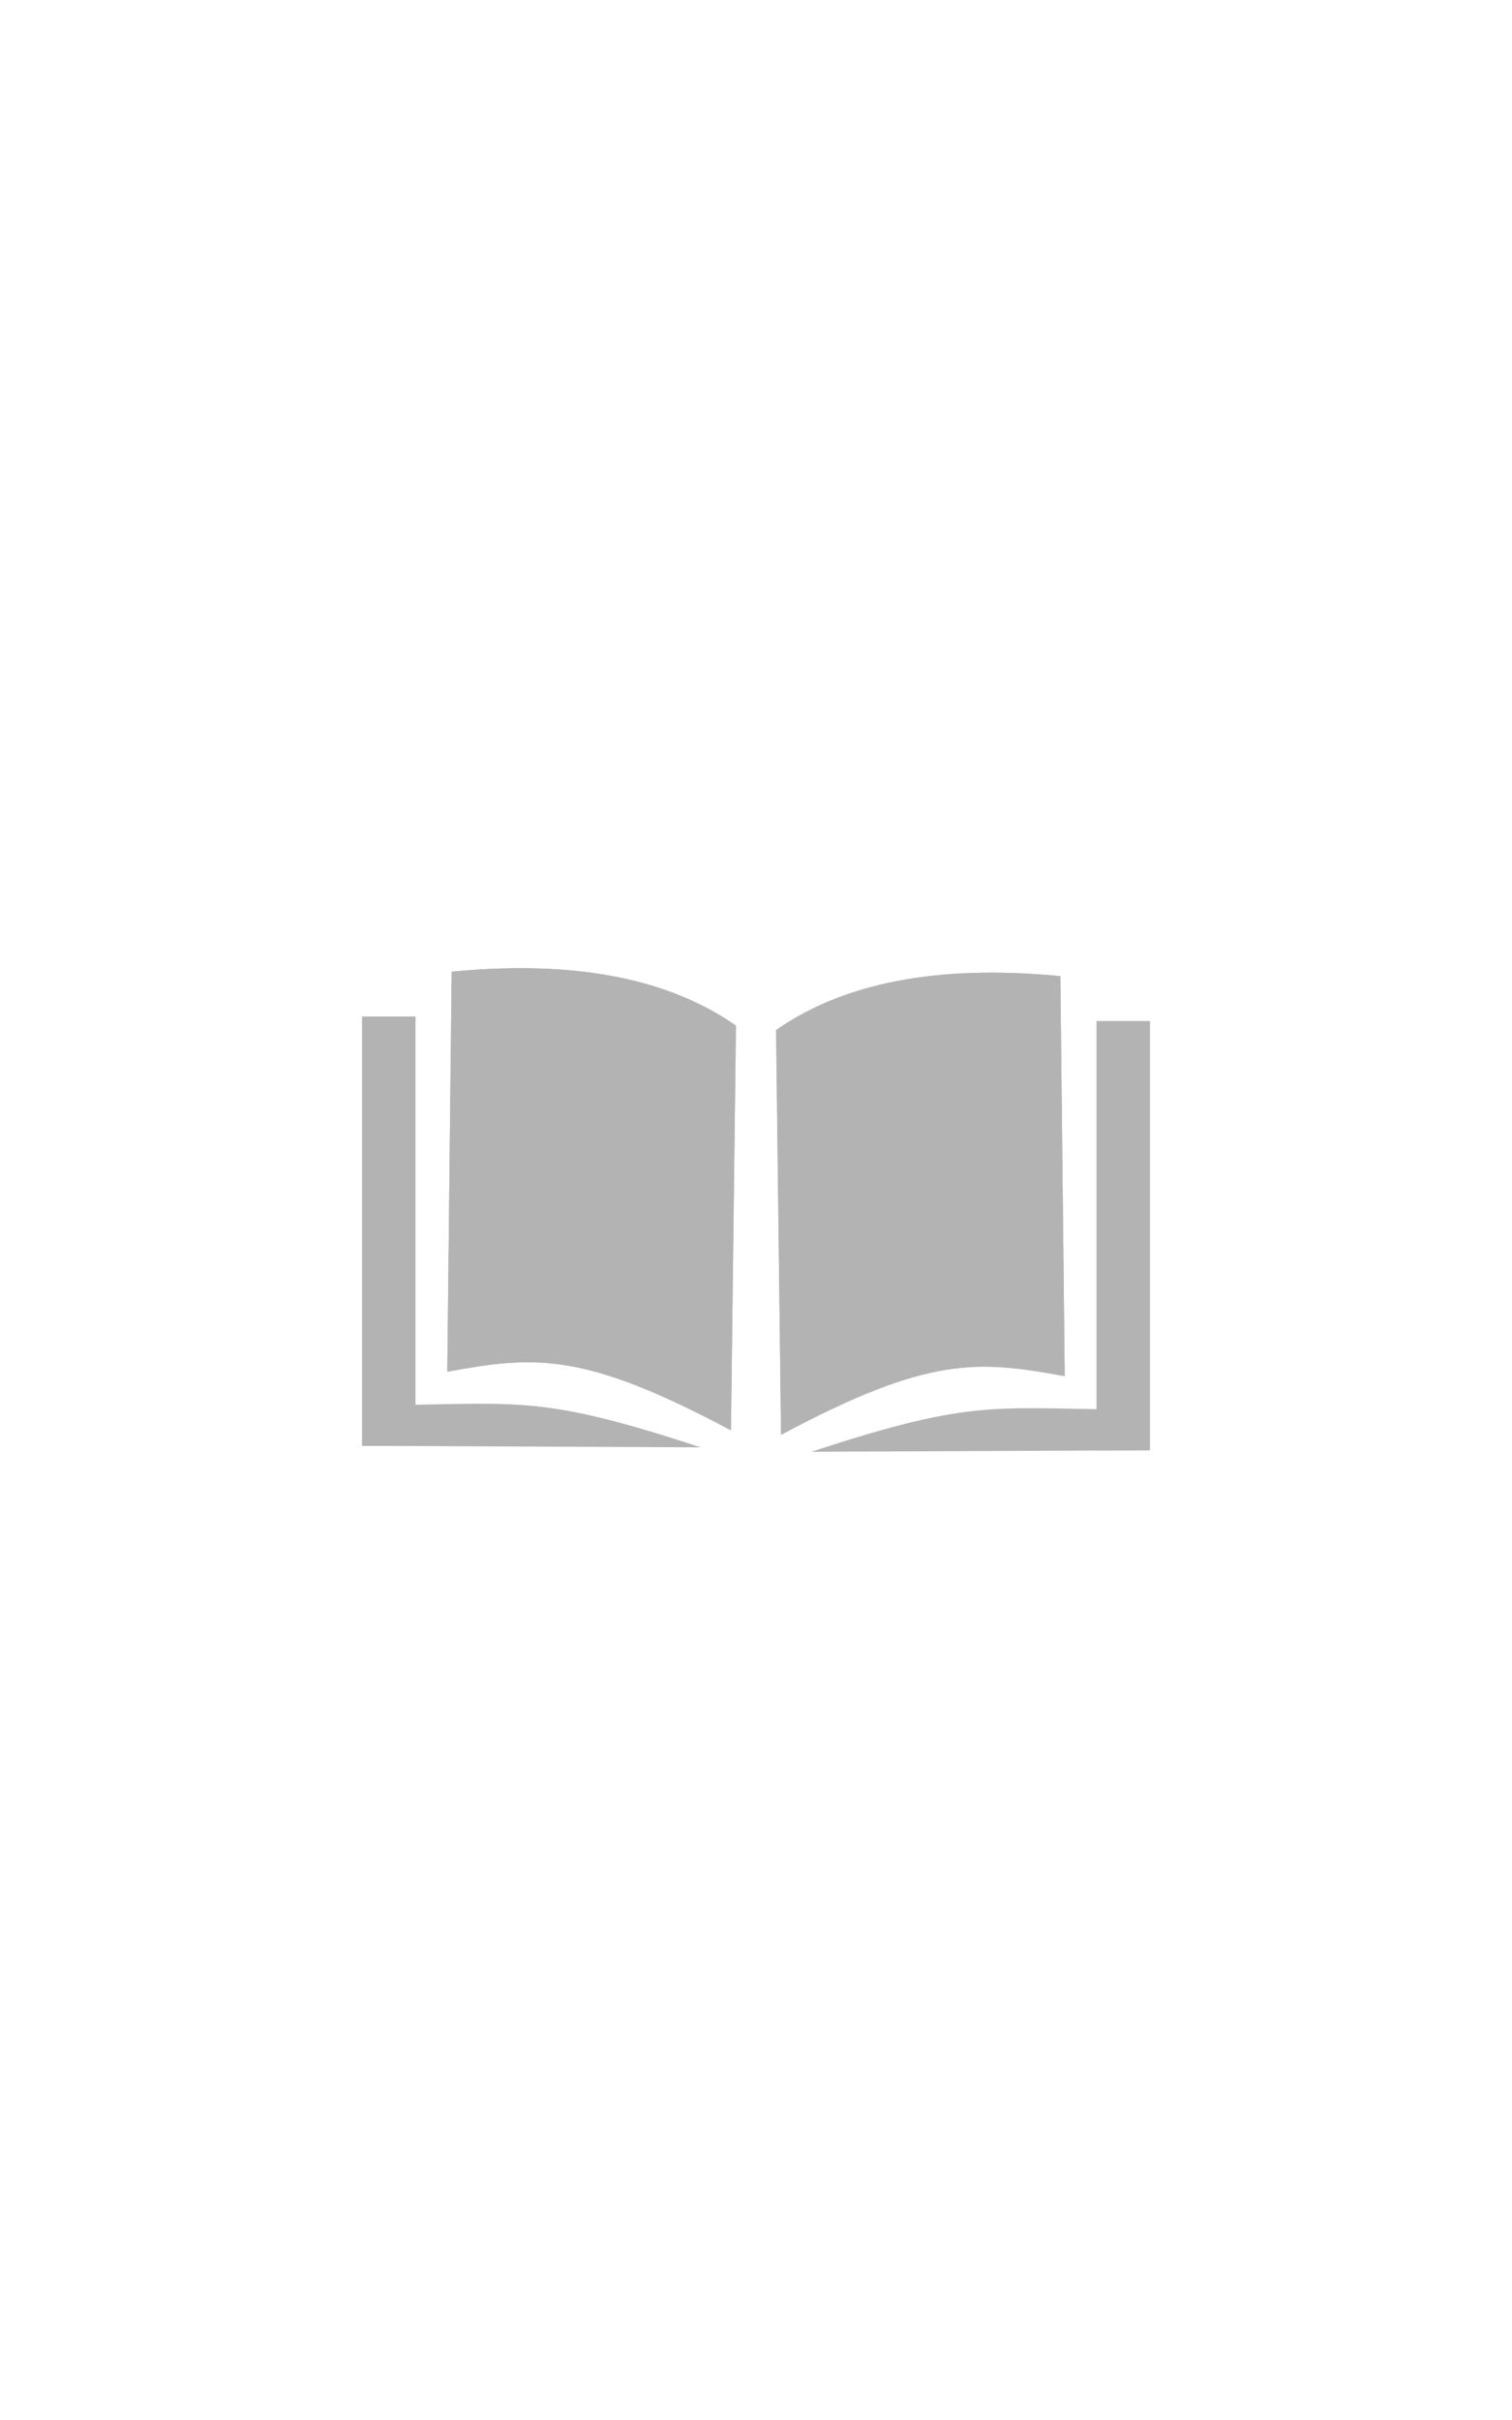 <?xml version="1.0" encoding="UTF-8" standalone="no"?>
<!-- Created with Inkscape (http://www.inkscape.org/) -->

<svg
   width="100mm"
   height="160mm"
   viewBox="0 0 100 160"
   version="1.1"
   id="svg5"
   inkscape:version="1.1 (c4e8f9ed74, 2021-05-24)"
   sodipodi:docname="no-cover.svg"
   xmlns:inkscape="http://www.inkscape.org/namespaces/inkscape"
   xmlns:sodipodi="http://sodipodi.sourceforge.net/DTD/sodipodi-0.dtd"
   xmlns="http://www.w3.org/2000/svg"
   xmlns:svg="http://www.w3.org/2000/svg">
  <sodipodi:namedview
     id="namedview7"
     pagecolor="#ffffff"
     bordercolor="#666666"
     borderopacity="1.0"
     inkscape:pageshadow="2"
     inkscape:pageopacity="0.0"
     inkscape:pagecheckerboard="0"
     inkscape:document-units="mm"
     showgrid="false"
     width="100mm"
     inkscape:zoom="0.77058782"
     inkscape:cx="138.20618"
     inkscape:cy="406.18342"
     inkscape:window-width="1920"
     inkscape:window-height="1035"
     inkscape:window-x="0"
     inkscape:window-y="0"
     inkscape:window-maximized="1"
     inkscape:current-layer="layer1" />
  <defs
     id="defs2" />
  <g
     inkscape:label="Layer 1"
     inkscape:groupmode="layer"
     id="layer1">
    <g
       id="g2759"
       transform="translate(-2.06,16.512)">
      <g
         id="g2331"
         transform="translate(-12.793,-17.133)"
         style="fill:#b3b3b3;stroke:none;stroke-opacity:1">
        <g
           id="g2450"
           style="fill:#b3b3b3;stroke:none;stroke-opacity:1">
          <path
             style="fill:#b3b3b3;fill-opacity:1;stroke:none;stroke-width:0.265px;stroke-linecap:butt;stroke-linejoin:miter;stroke-opacity:1"
             d="m 84.983,65.16 0.288,26.445 C 79.483,90.551 76.28,90.267 66.509,95.483 L 66.181,68.725 c 5.055,-3.527 11.765,-4.247 18.802,-3.565 z"
             id="path119"
             sodipodi:nodetypes="ccccc" />
          <rect
             style="fill:#b3b3b3;fill-opacity:1;fill-rule:evenodd;stroke:none;stroke-width:1;stroke-linejoin:round;stroke-miterlimit:10;stroke-opacity:1;paint-order:fill markers stroke"
             id="rect846"
             width="3.527"
             height="28.376"
             x="87.377"
             y="68.132" />
        </g>
        <path
           style="fill:#b3b3b3;fill-opacity:1;stroke:none;stroke-width:0.265px;stroke-linecap:butt;stroke-linejoin:miter;stroke-opacity:1"
           d="M 90.582,96.508 68.511,96.607 C 79.647,92.95 80.537,93.804 90.752,93.825 Z"
           id="path881"
           sodipodi:nodetypes="cccc" />
        <g
           id="g2456"
           style="fill:#b3b3b3;stroke:none;stroke-opacity:1">
          <path
             style="fill:#b3b3b3;fill-opacity:1;stroke:none;stroke-width:0.265px;stroke-linecap:butt;stroke-linejoin:miter;stroke-opacity:1"
             d="m 84.983,65.16 0.288,26.445 C 79.483,90.551 76.28,90.267 66.509,95.483 L 66.181,68.725 c 5.055,-3.527 11.765,-4.247 18.802,-3.565 z"
             id="path2452"
             sodipodi:nodetypes="ccccc" />
          <rect
             style="fill:#b3b3b3;fill-opacity:1;fill-rule:evenodd;stroke:none;stroke-width:1;stroke-linejoin:round;stroke-miterlimit:10;stroke-opacity:1;paint-order:fill markers stroke"
             id="rect2454"
             width="3.527"
             height="28.376"
             x="87.377"
             y="68.132" />
        </g>
      </g>
      <g
         id="g2571"
         transform="matrix(-1,0,0,1,116.914,-17.427)"
         style="fill:#b3b3b3;stroke:none;stroke-opacity:1">
        <g
           id="g2561"
           style="fill:#b3b3b3;stroke:none;stroke-opacity:1">
          <path
             style="fill:#b3b3b3;fill-opacity:1;stroke:none;stroke-width:0.265px;stroke-linecap:butt;stroke-linejoin:miter;stroke-opacity:1"
             d="m 84.983,65.16 0.288,26.445 C 79.483,90.551 76.28,90.267 66.509,95.483 L 66.181,68.725 c 5.055,-3.527 11.765,-4.247 18.802,-3.565 z"
             id="path2557"
             sodipodi:nodetypes="ccccc" />
          <rect
             style="fill:#b3b3b3;fill-opacity:1;fill-rule:evenodd;stroke:none;stroke-width:1;stroke-linejoin:round;stroke-miterlimit:10;stroke-opacity:1;paint-order:fill markers stroke"
             id="rect2559"
             width="3.527"
             height="28.376"
             x="87.377"
             y="68.132" />
        </g>
        <path
           style="fill:#b3b3b3;fill-opacity:1;stroke:none;stroke-width:0.265px;stroke-linecap:butt;stroke-linejoin:miter;stroke-opacity:1"
           d="M 90.582,96.508 68.511,96.607 C 79.647,92.95 80.537,93.804 90.752,93.825 Z"
           id="path2563"
           sodipodi:nodetypes="cccc" />
        <g
           id="g2569"
           style="fill:#b3b3b3;stroke:none;stroke-opacity:1">
          <path
             style="fill:#b3b3b3;fill-opacity:1;stroke:none;stroke-width:0.265px;stroke-linecap:butt;stroke-linejoin:miter;stroke-opacity:1"
             d="m 84.983,65.16 0.288,26.445 C 79.483,90.551 76.28,90.267 66.509,95.483 L 66.181,68.725 c 5.055,-3.527 11.765,-4.247 18.802,-3.565 z"
             id="path2565"
             sodipodi:nodetypes="ccccc" />
          <rect
             style="fill:#b3b3b3;fill-opacity:1;fill-rule:evenodd;stroke:none;stroke-width:1;stroke-linejoin:round;stroke-miterlimit:10;stroke-opacity:1;paint-order:fill markers stroke"
             id="rect2567"
             width="3.527"
             height="28.376"
             x="87.377"
             y="68.132" />
        </g>
      </g>
    </g>
  </g>
</svg>
